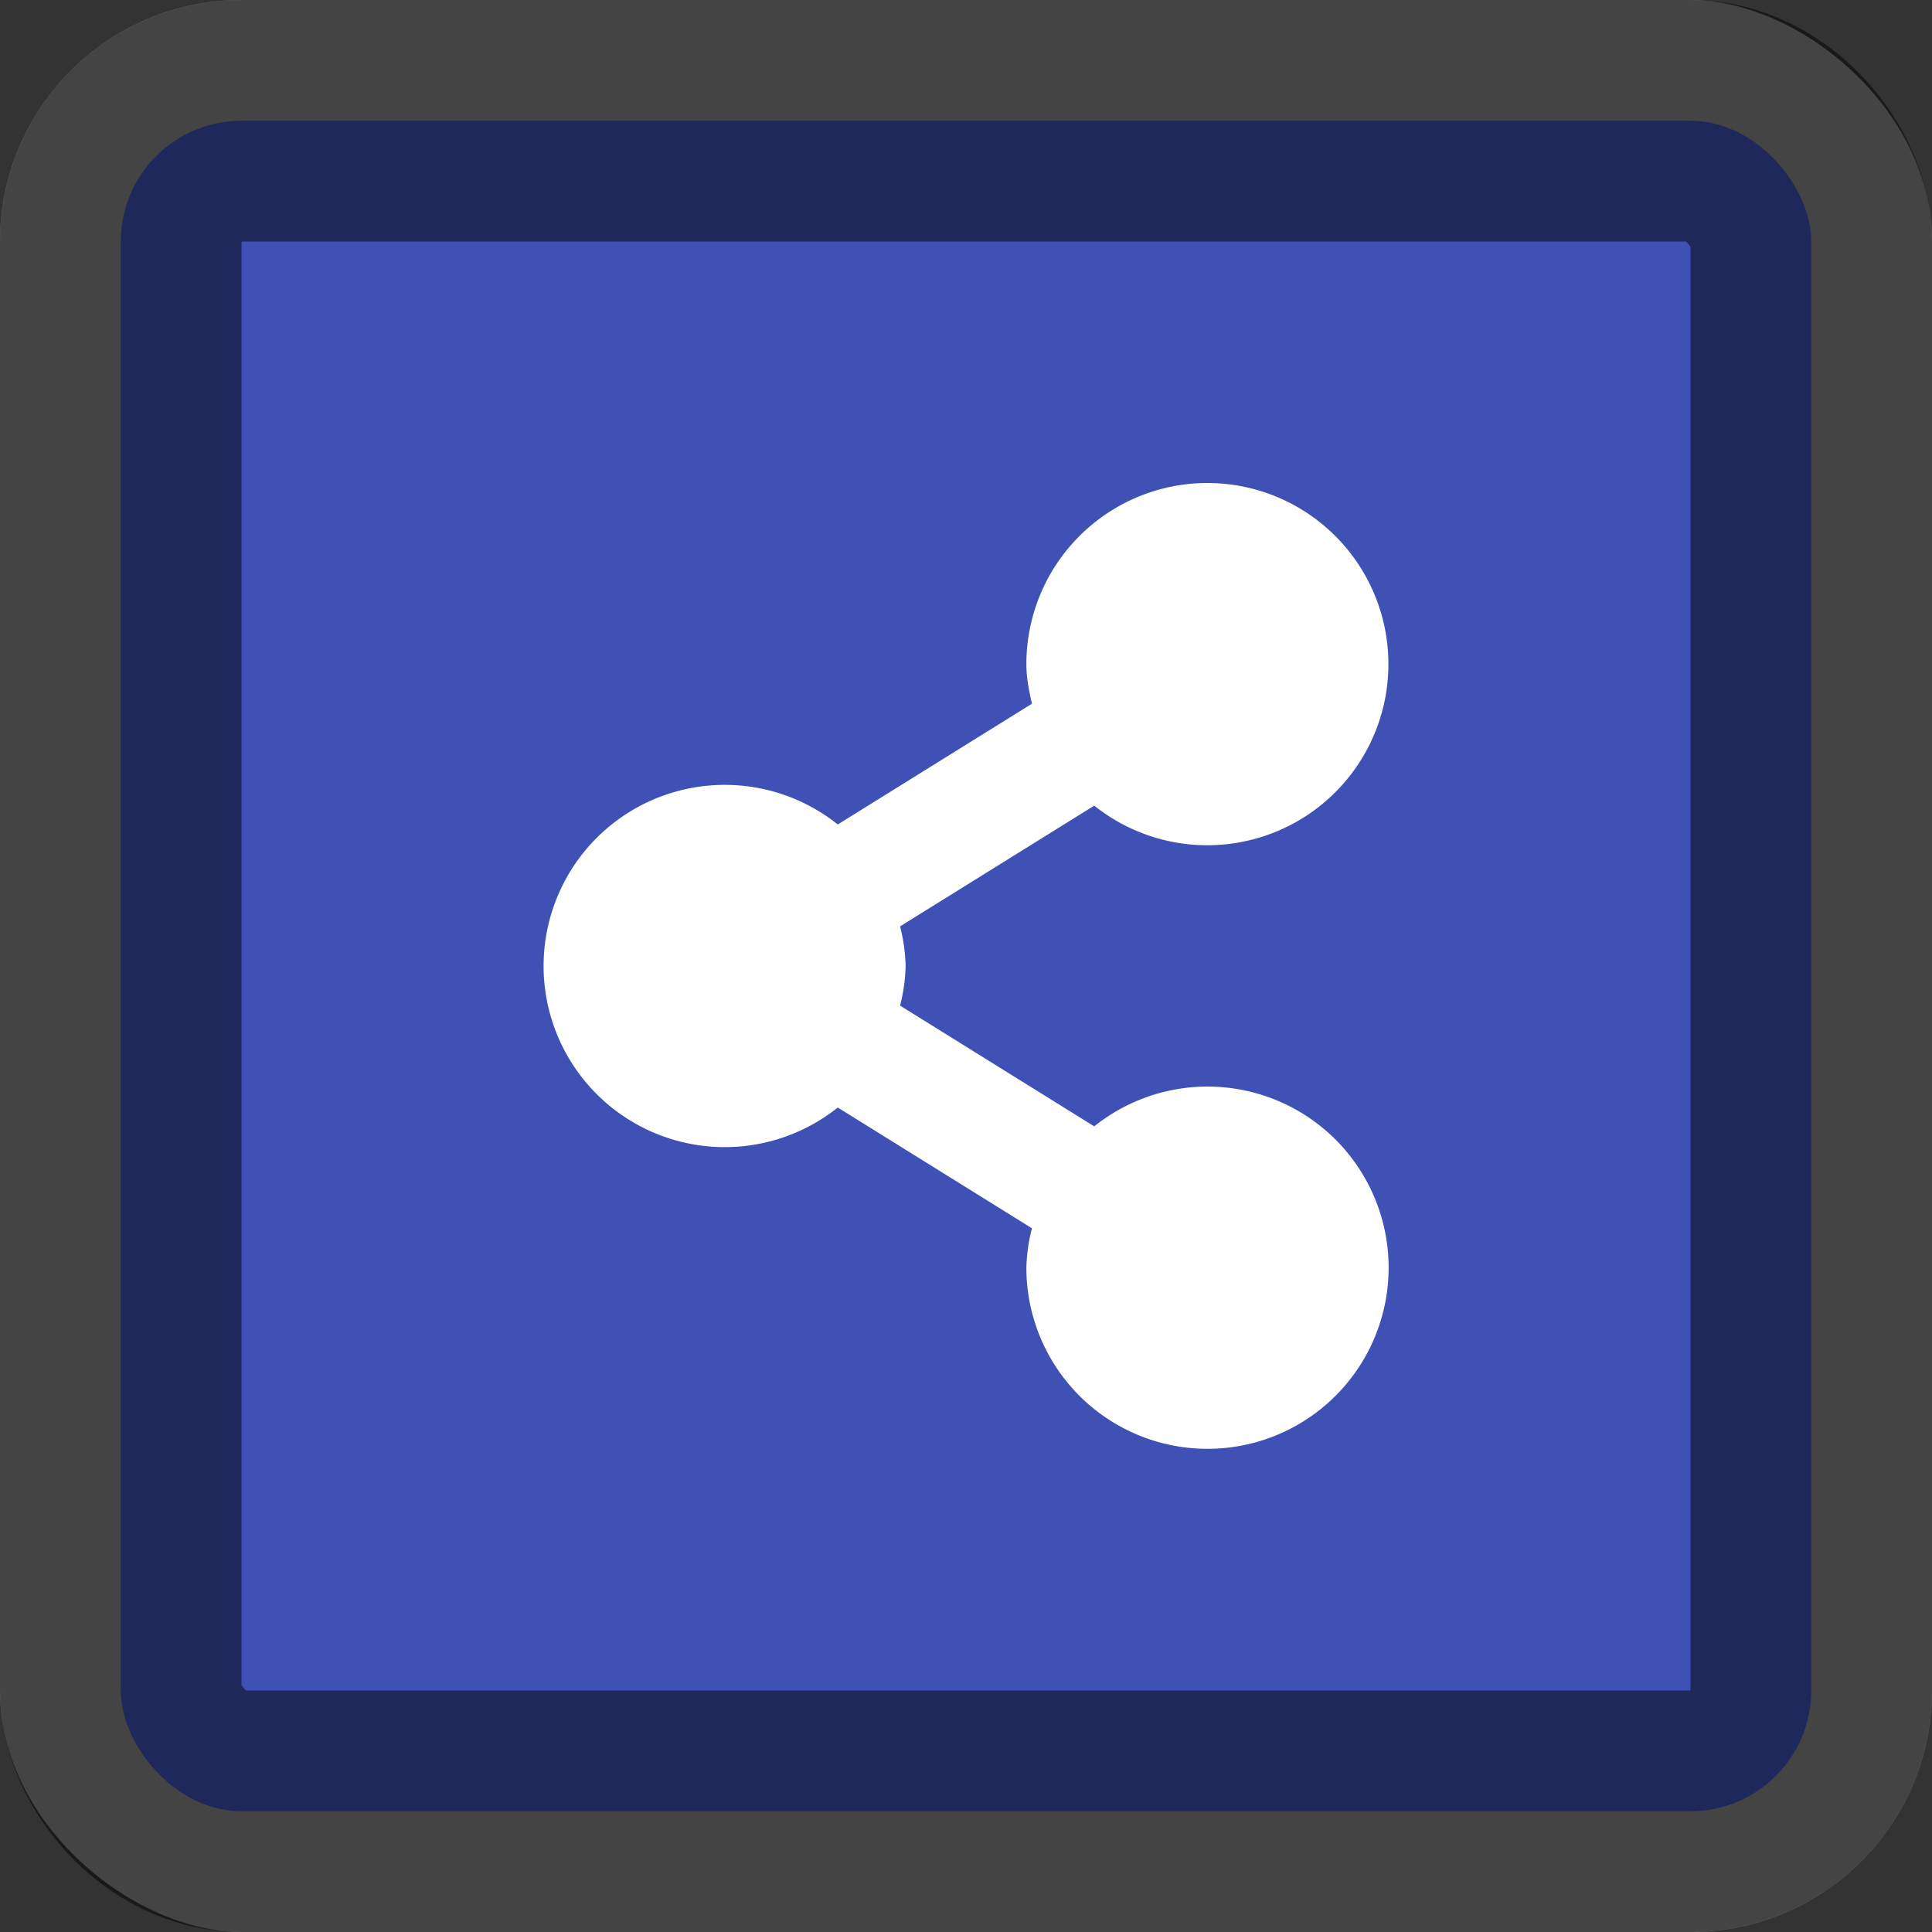 <svg version="1.0" viewBox="0 0 8 8" xmlns="http://www.w3.org/2000/svg"><rect x="0" y="0" width="8" height="8" fill="#333333" stroke="none"/><g transform="translate(-16 -276)"><rect transform="matrix(0 -1 -1 0 0 0)" x="-284" y="-24" width="8" height="8" rx="1" ry="1" fill="#888"/><rect x="16.5" y="276.5" width="7" height="7" ry=".5" fill="#3f51b5" stroke="#000" stroke-linecap="square" stroke-opacity=".502"/><path d="M21 278a.75.75 0 0 0-.75.75c0 .058.011.11.023.164l-.804.5a.75.75 0 1 0 0 1.172l.804.5a.72.72 0 0 0-.023.164.75.75 0 1 0 .281-.586l-.804-.5a.72.72 0 0 0 .023-.164.72.72 0 0 0-.023-.164l.804-.5A.75.75 0 1 0 21 278z" fill="#fff"/></g></svg>